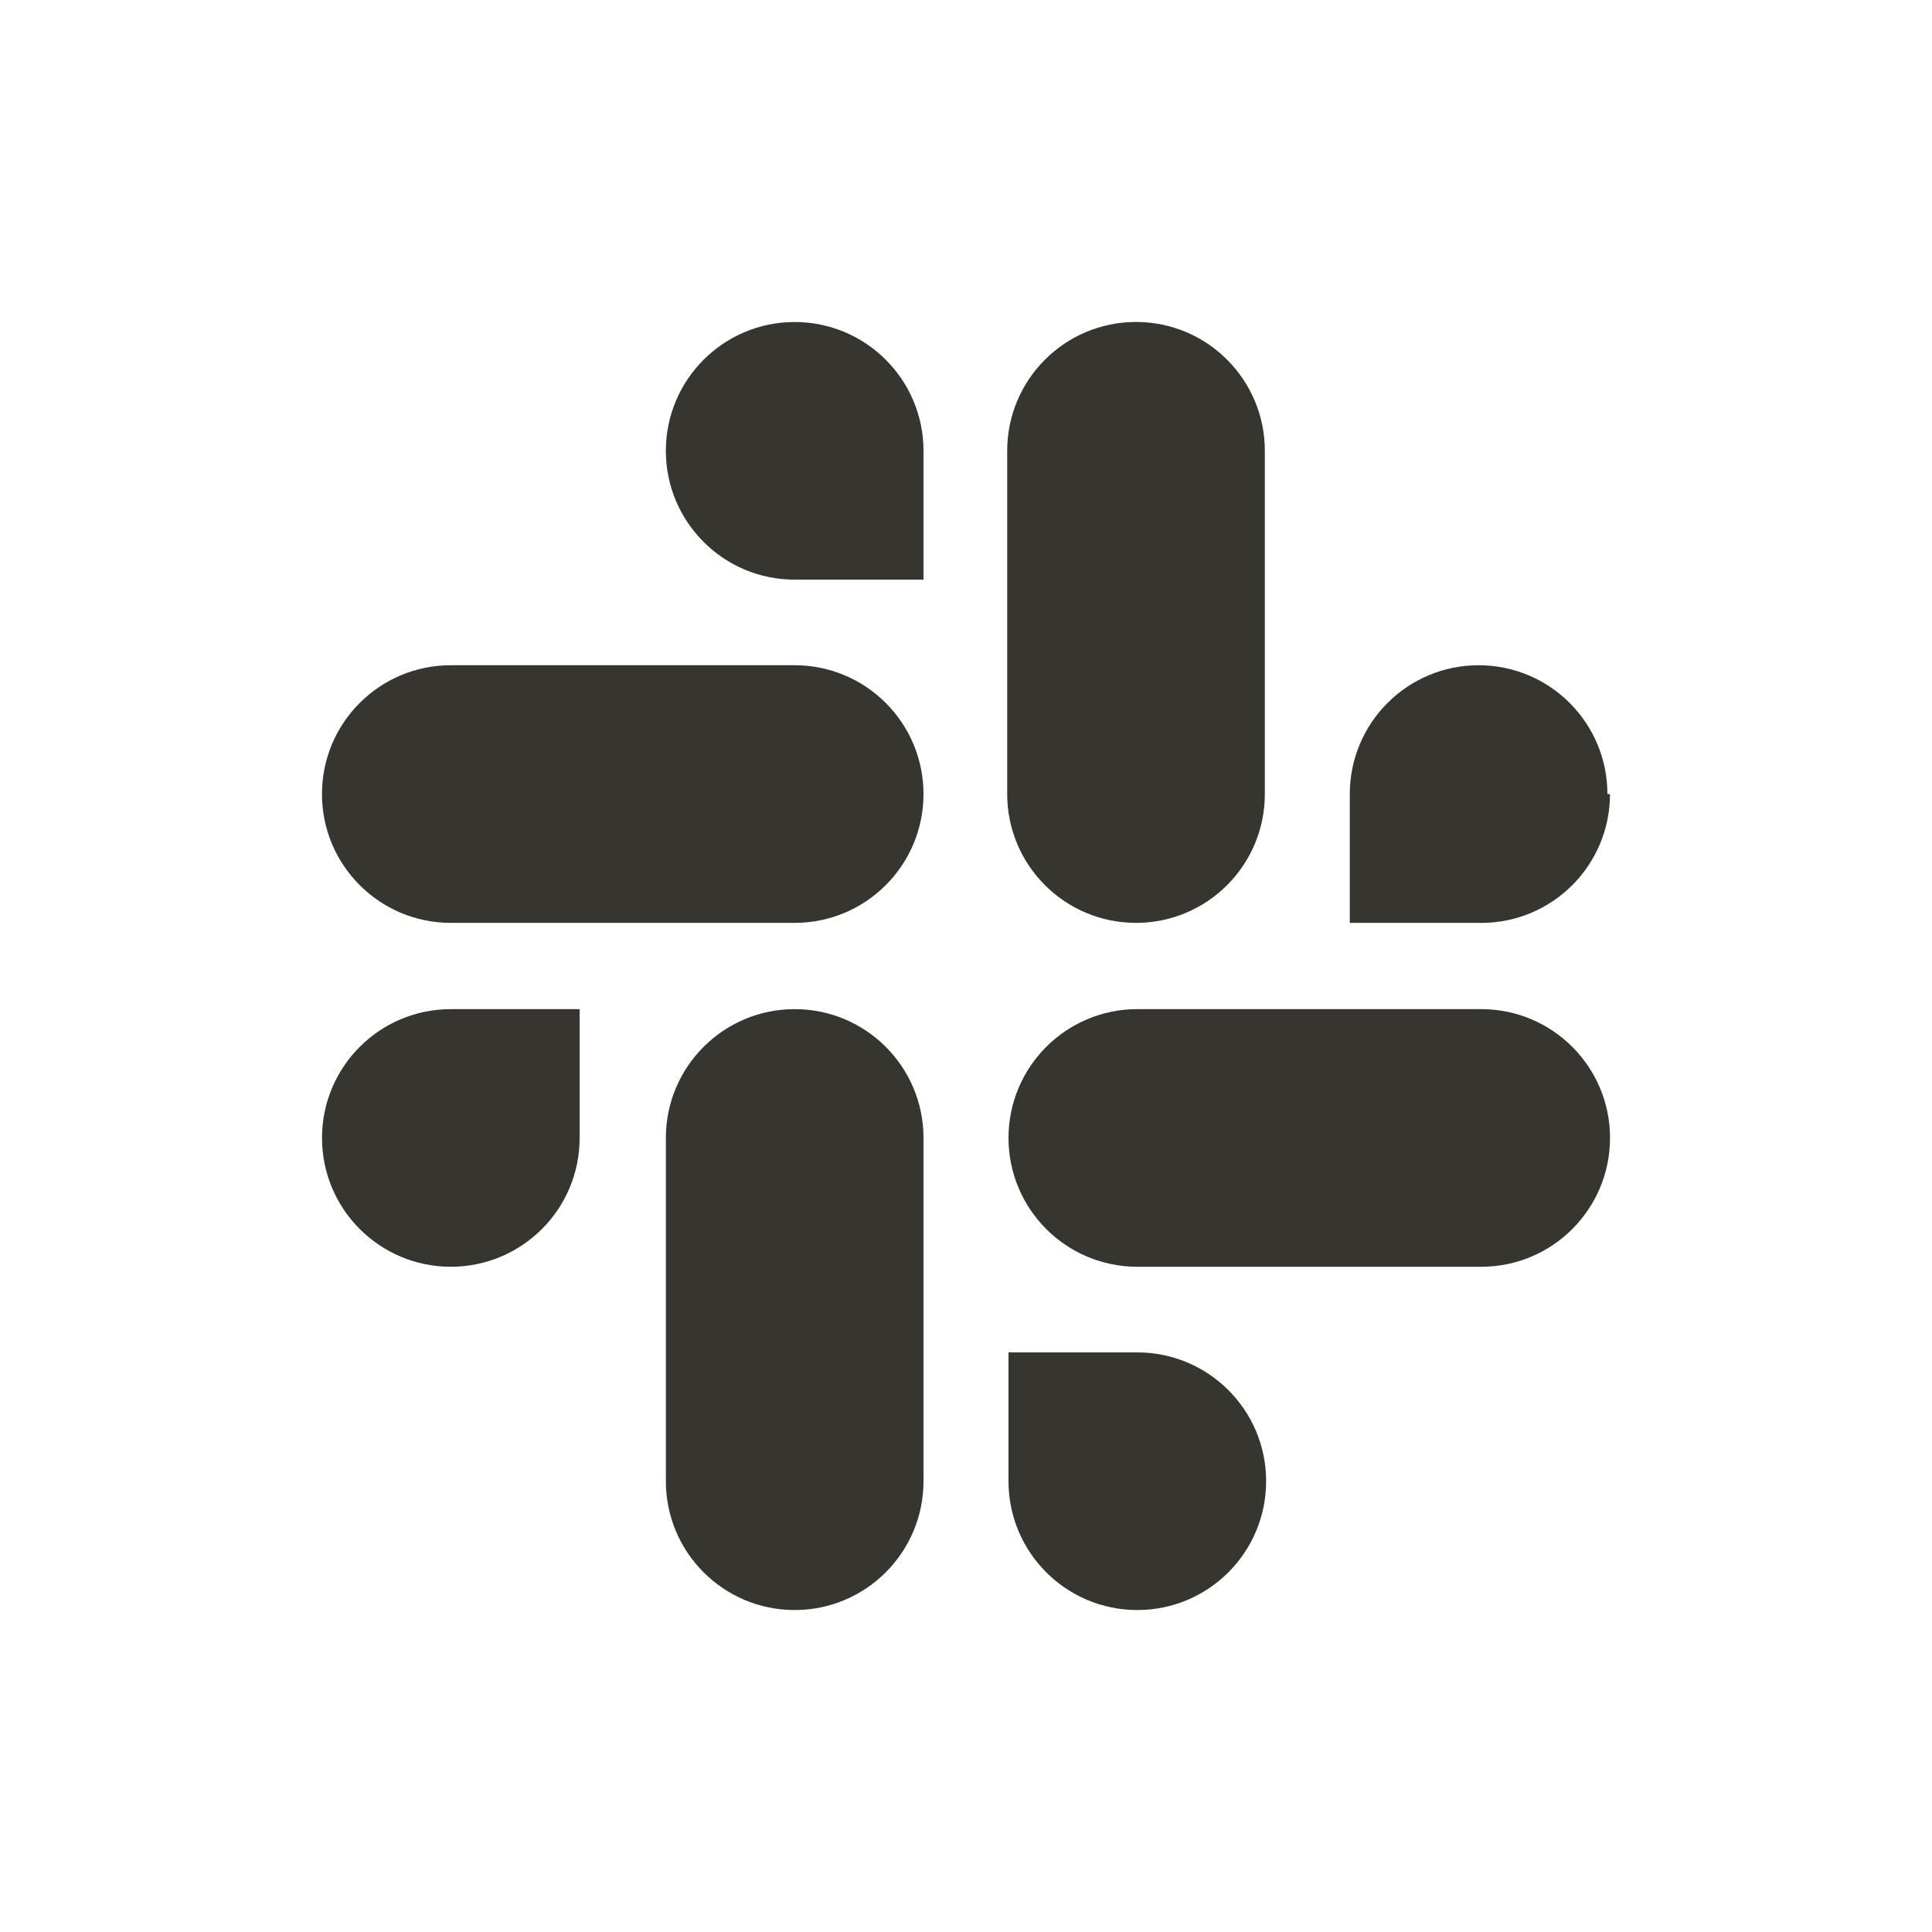 <!-- Generated by IcoMoon.io -->
<svg version="1.1" xmlns="http://www.w3.org/2000/svg" width="40" height="40" viewBox="0 0 40 40">
<title>slack</title>
<path fill="#37352f" d="M6.667 23.56c0 1.473 1.194 2.667 2.667 2.667s2.667-1.194 2.667-2.667v0-2.667h-2.667c-1.473 0-2.667 1.194-2.667 2.667v0zM23.52 19.107c1.473 0 2.667-1.194 2.667-2.667v0-7.107c0-1.473-1.194-2.667-2.667-2.667s-2.667 1.194-2.667 2.667v0 7.107c0 0 0 0 0 0 0 1.473 1.194 2.667 2.667 2.667 0.009 0 0.019-0 0.028-0h-0.001zM33.28 16.44c0-1.473-1.194-2.667-2.667-2.667s-2.667 1.194-2.667 2.667v0 2.667h2.667c0.016 0 0.035 0.001 0.053 0.001 1.473 0 2.667-1.194 2.667-2.667 0-0 0-0 0-0.001v0zM16.453 20.893c-1.473 0-2.667 1.194-2.667 2.667v0 7.107c0 1.473 1.194 2.667 2.667 2.667s2.667-1.194 2.667-2.667v0-7.107c0-1.473-1.194-2.667-2.667-2.667v0zM23.547 28h-2.667v2.667c0 1.473 1.194 2.667 2.667 2.667s2.667-1.194 2.667-2.667c0-1.473-1.194-2.667-2.667-2.667v0zM30.667 20.893h-7.12c-1.473 0-2.667 1.194-2.667 2.667s1.194 2.667 2.667 2.667v0h7.12c1.473 0 2.667-1.194 2.667-2.667s-1.194-2.667-2.667-2.667v0zM16.453 13.773h-7.12c-1.473 0-2.667 1.194-2.667 2.667s1.194 2.667 2.667 2.667v0h7.12c1.473 0 2.667-1.194 2.667-2.667s-1.194-2.667-2.667-2.667v0zM16.453 6.667c-1.473 0-2.667 1.194-2.667 2.667s1.194 2.667 2.667 2.667v0h2.667v-2.667c0-1.473-1.194-2.667-2.667-2.667v0z"></path>
</svg>
